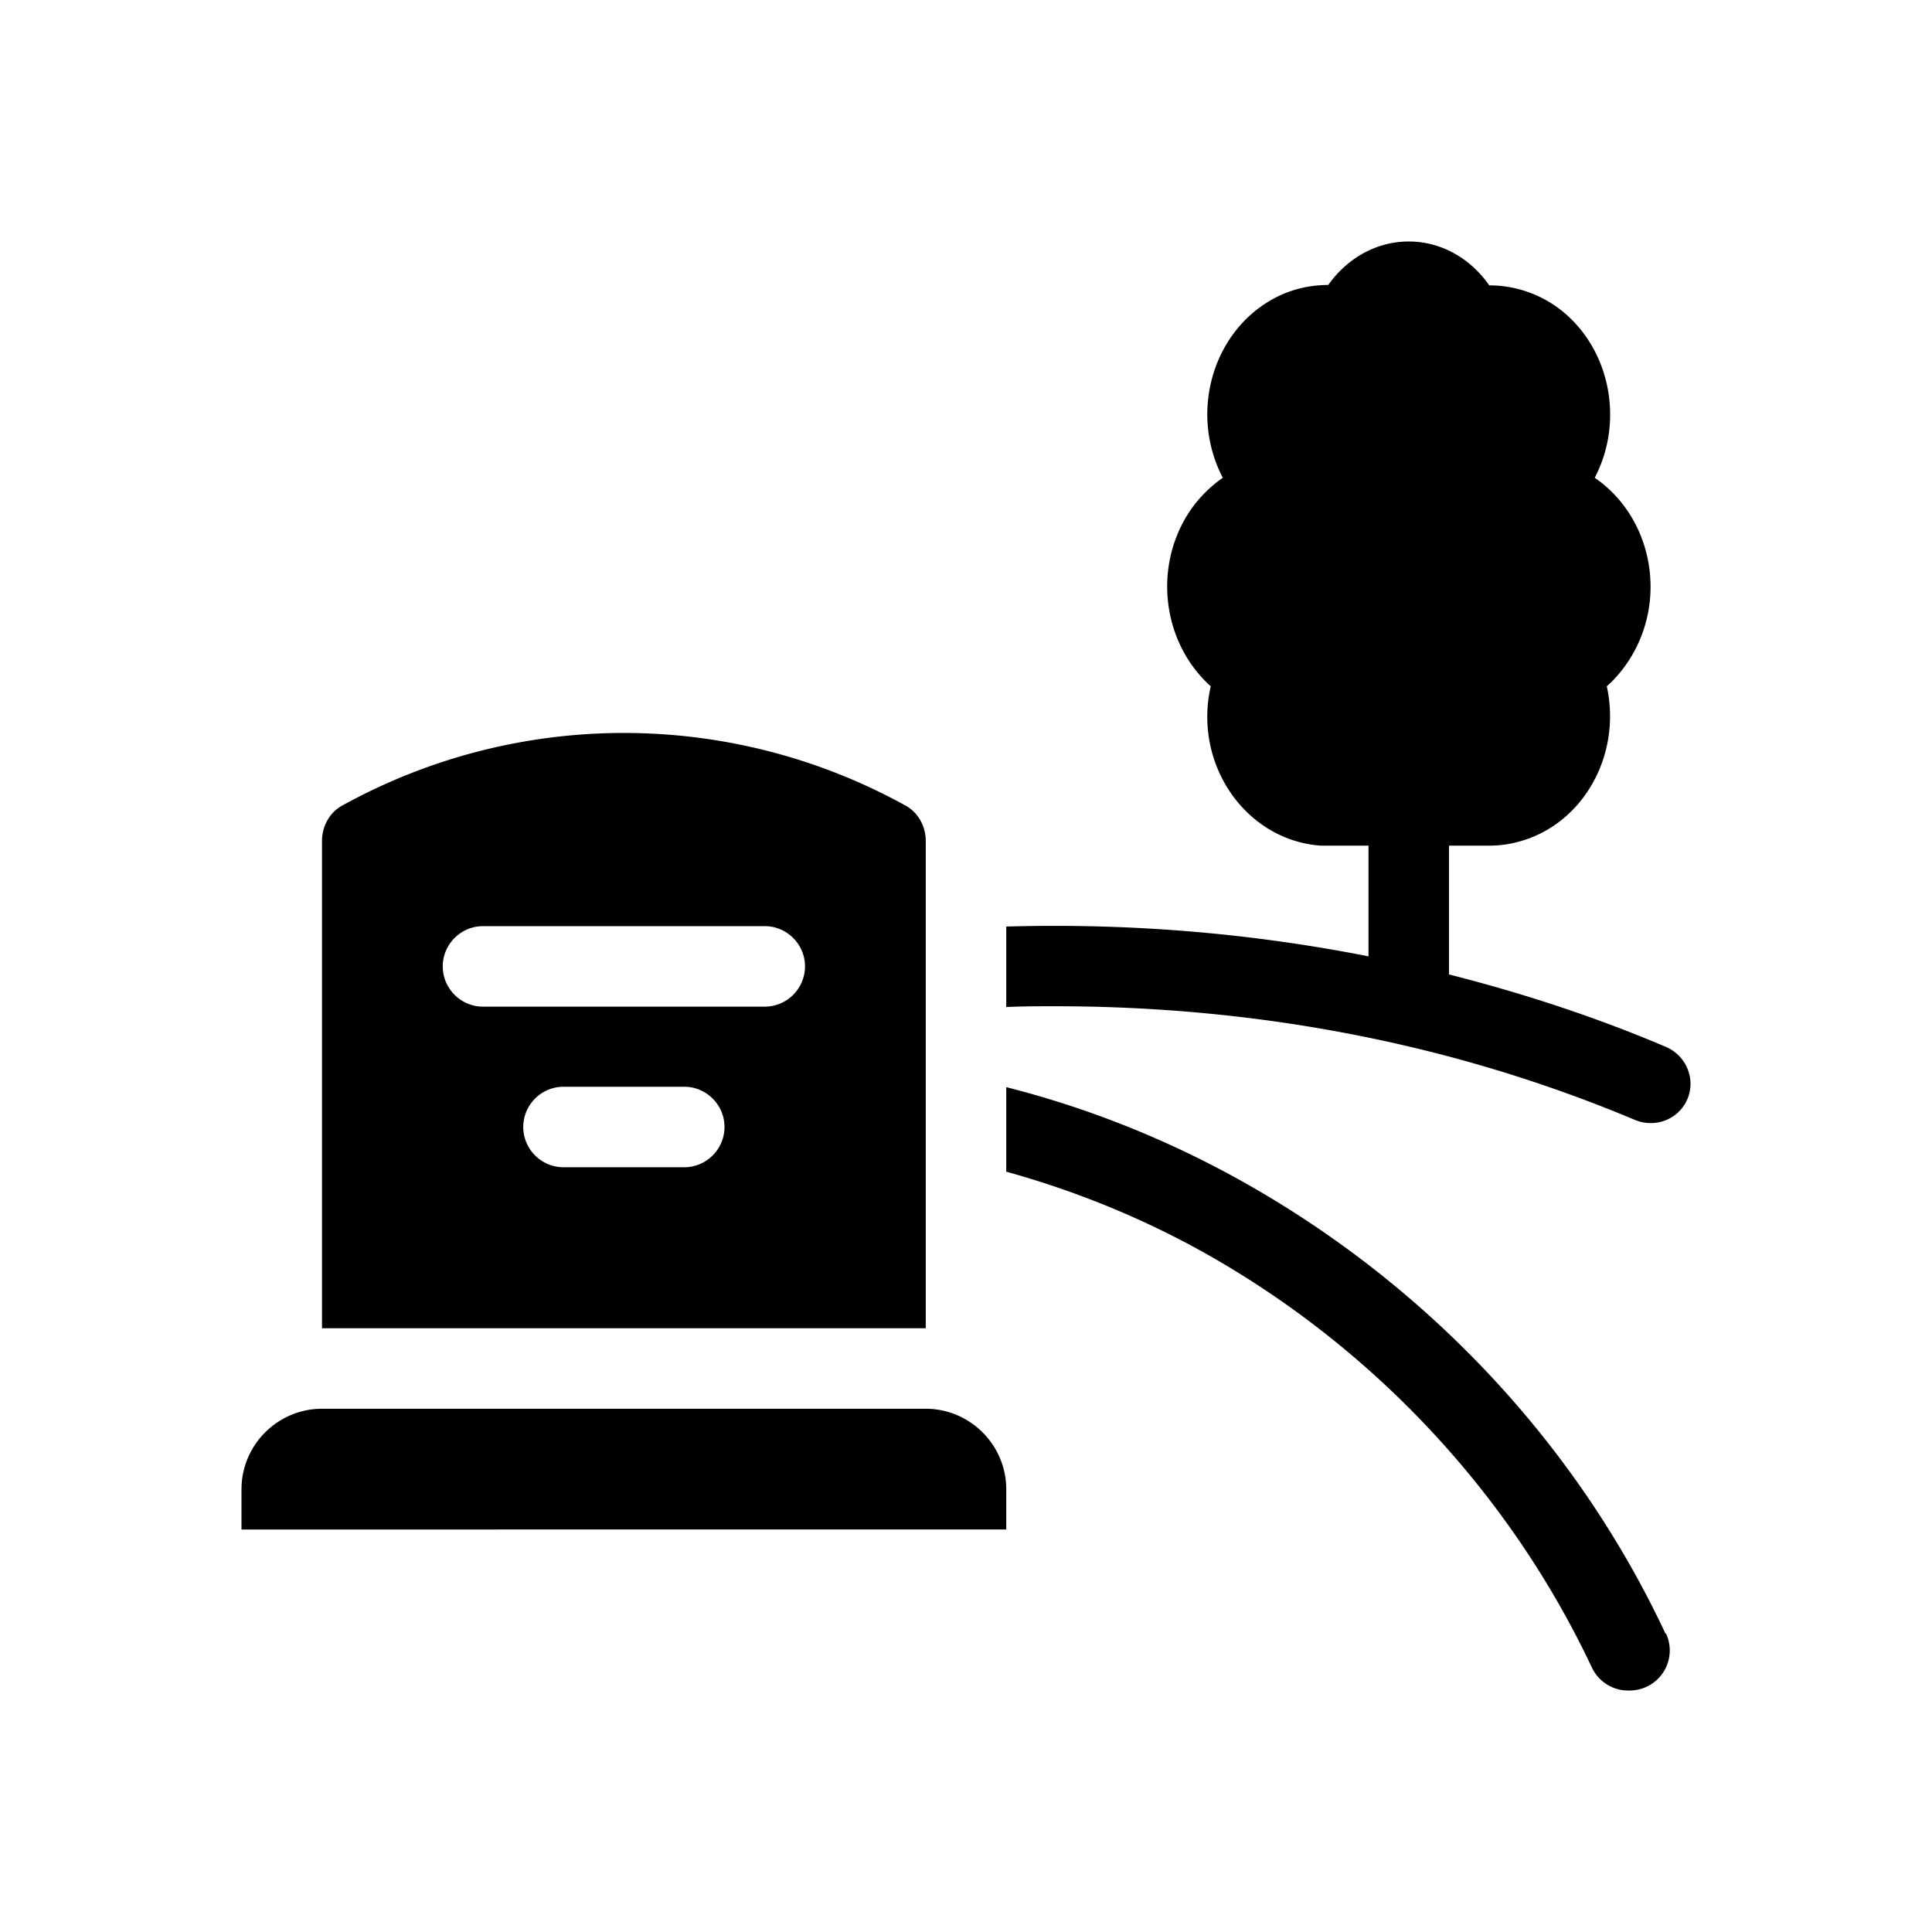 <svg xmlns="http://www.w3.org/2000/svg" viewBox="0 0 48 48"><title>Begraafplaats</title><path d="M23 20.89c0-.36-.19-.71-.51-.88-4.35-2.4-9.63-2.4-13.98 0-.32.17-.51.52-.51.88V33h15V20.89ZM18 28c0 .55-.45 1-1 1h-3c-.55 0-1-.45-1-1s.45-1 1-1h3c.55 0 1 .45 1 1Zm2-3.99c0 .55-.45 1-1 1h-7c-.55 0-1-.45-1-1s.45-1 1-1h7c.55 0 1 .45 1 1Zm22 2.91c0 .72-.73 1.18-1.39.9C36.04 25.9 31.16 25 26.21 25c-.4 0-.81 0-1.21.02v-2c3.1-.09 6.11.17 9 .74v-2.75h-1.18c-1.65-.11-2.92-1.63-2.82-3.4.01-.19.04-.37.08-.56-1.27-1.14-1.45-3.16-.39-4.53.2-.25.43-.47.69-.65-.81-1.55-.3-3.51 1.14-4.38.46-.28.97-.41 1.48-.41.46-.65 1.18-1.08 2-1.08s1.54.43 2 1.09c.82 0 1.65.35 2.24 1.06.85 1.02 1.01 2.52.38 3.72 1.4.96 1.81 2.94.91 4.44-.17.28-.37.53-.61.74.38 1.73-.61 3.46-2.22 3.87-.23.06-.46.09-.7.09h-1v3.2c1.85.47 3.65 1.06 5.39 1.8.37.16.61.52.61.92ZM25 37v1H6v-1c0-1.1.9-2 2-2h15c1.1 0 2 .9 2 2Zm16.39 3.58a.996.996 0 0 1-.9 1.42h-.05c-.38 0-.73-.23-.89-.57-1.96-4.16-5.2-7.72-9.27-10.1-1.66-.97-3.44-1.71-5.28-2.22v-2.1c2.17.55 4.28 1.41 6.28 2.58 4.41 2.58 7.96 6.43 10.1 11Z"/></svg>
